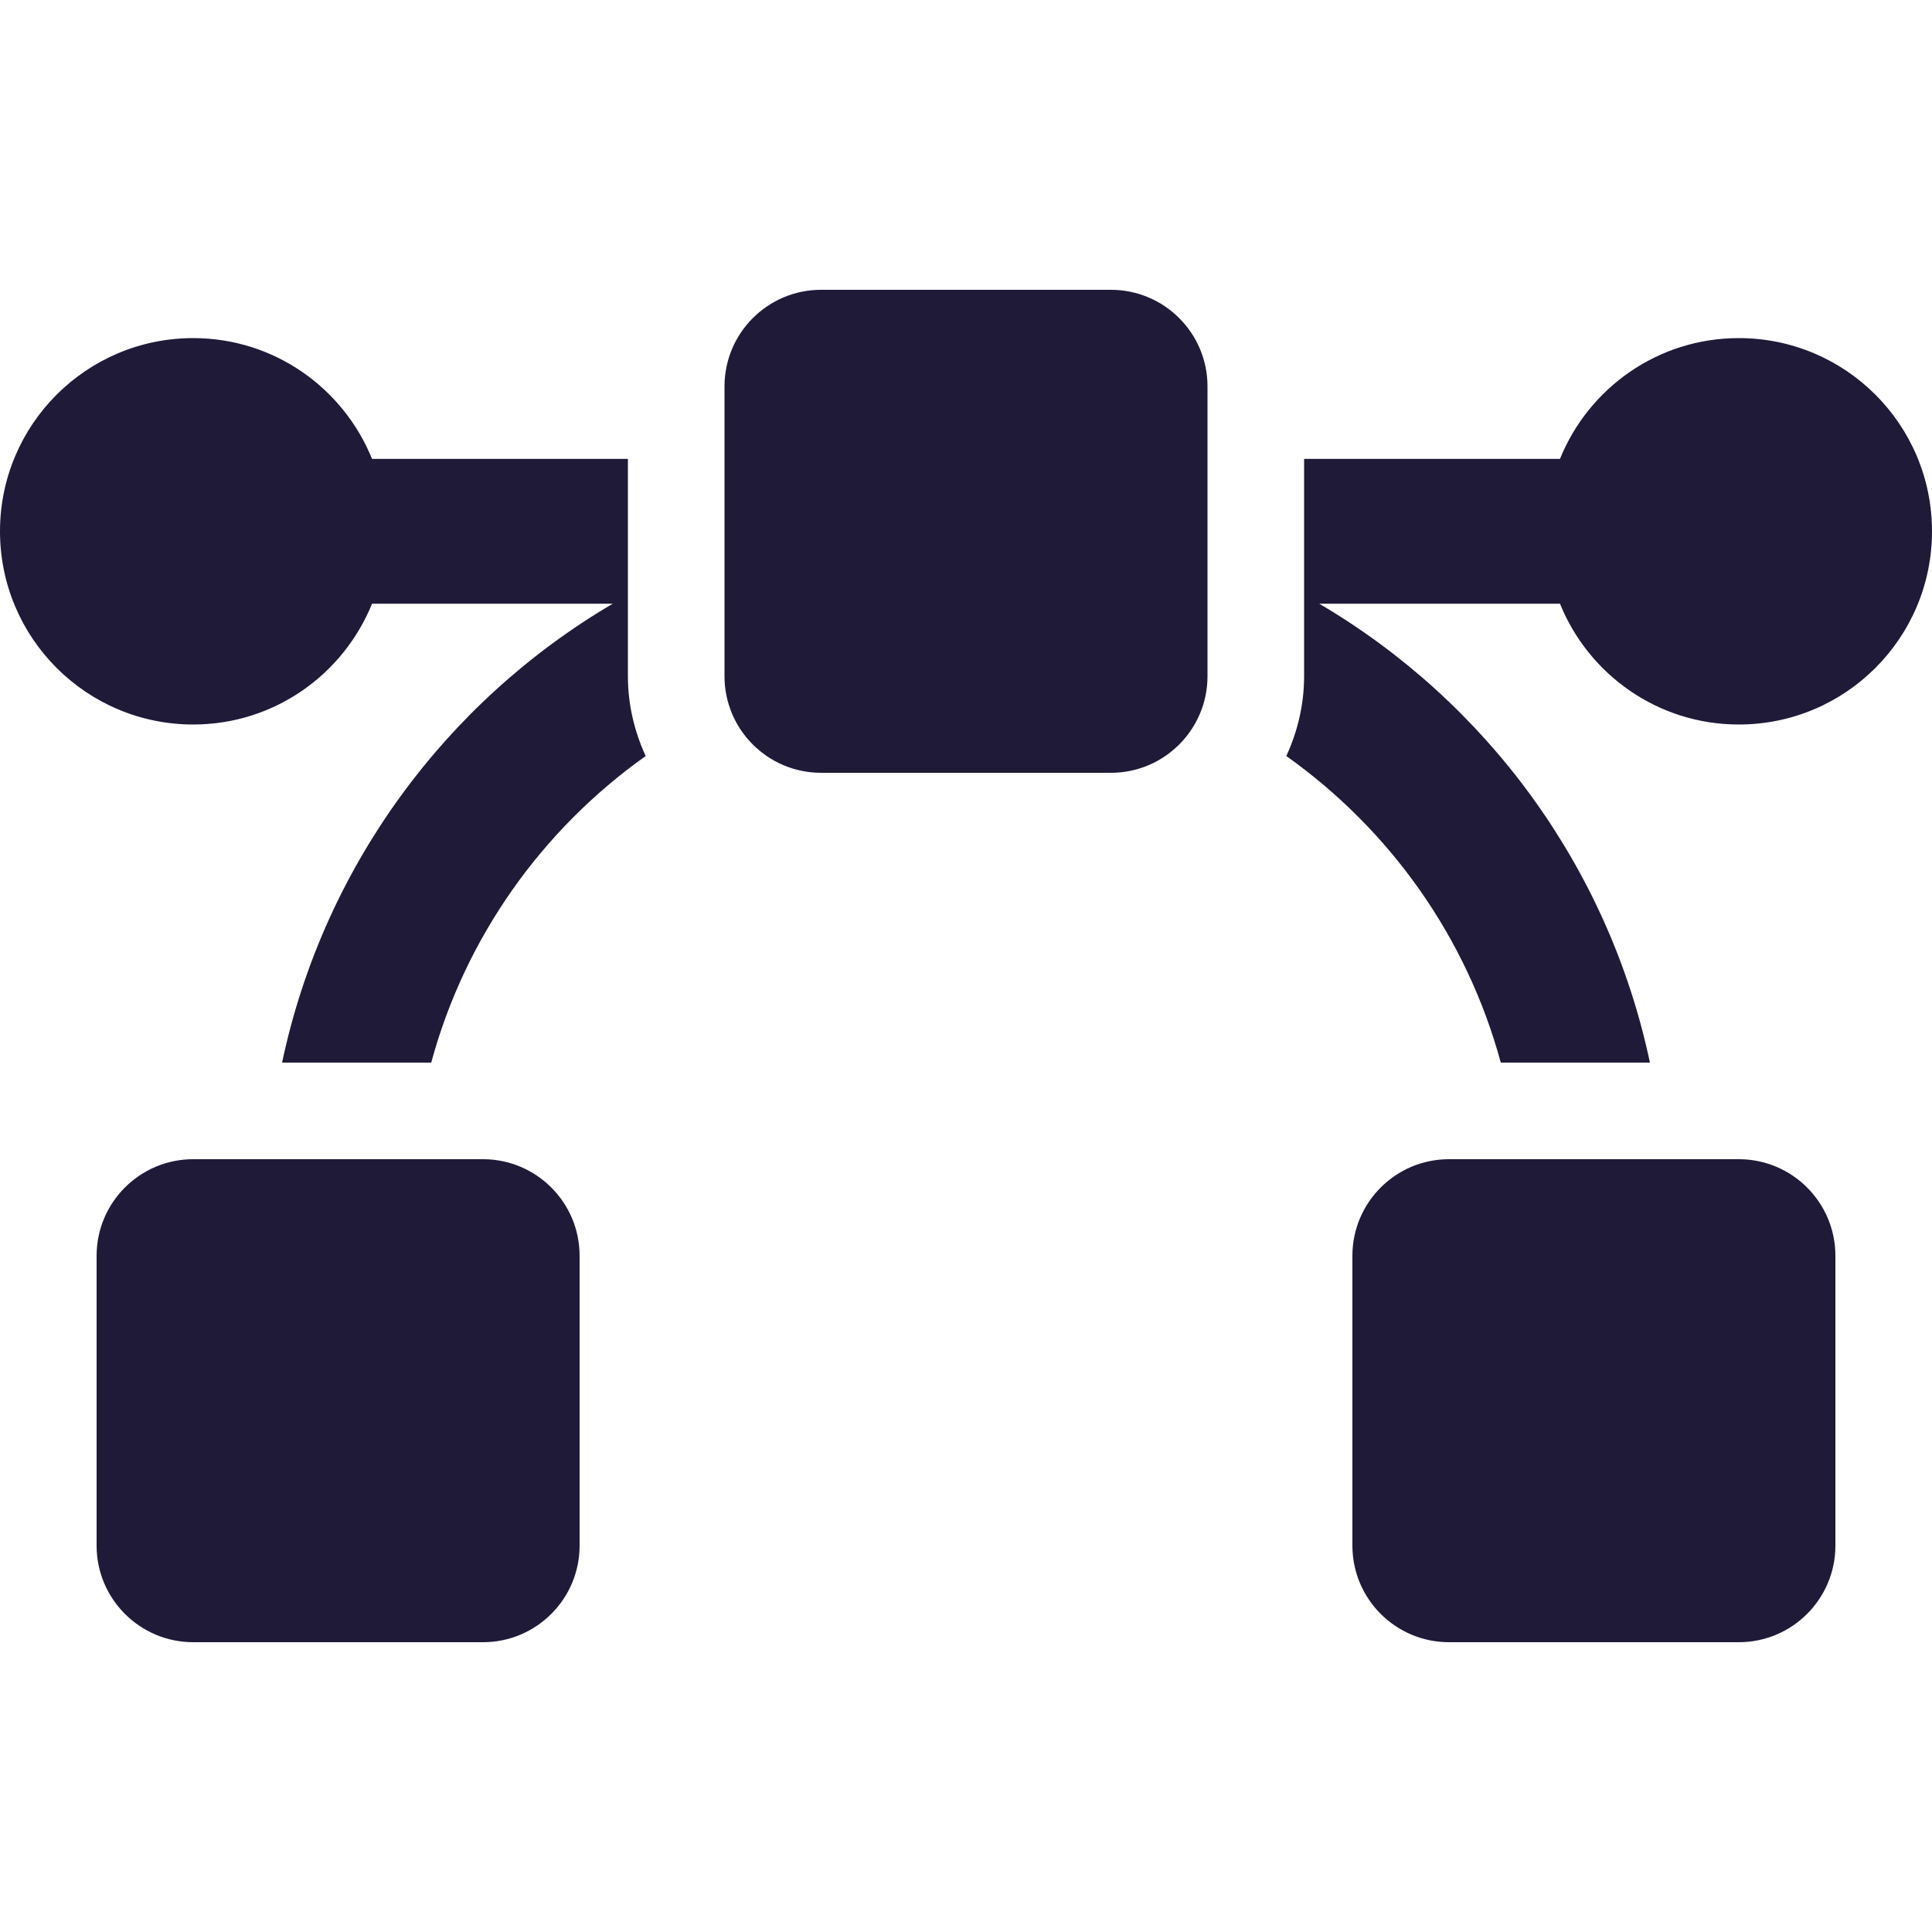 <svg width="25" height="25" viewBox="0 0 25 25" fill="none" xmlns="http://www.w3.org/2000/svg">
<path d="M14.375 3.75H10.625C9.935 3.75 9.375 4.31 9.375 5V8.75C9.375 9.44 9.935 10 10.625 10H14.375C15.065 10 15.625 9.44 15.625 8.75V5C15.625 4.31 15.065 3.75 14.375 3.75ZM8.125 5.938H4.814C4.443 5.022 3.548 4.375 2.5 4.375C1.12 4.375 0 5.494 0 6.875C0 8.256 1.12 9.375 2.5 9.375C3.548 9.375 4.443 8.728 4.814 7.812H7.929C5.766 9.083 4.184 11.223 3.65 13.75H5.58C6.021 12.125 7.016 10.734 8.355 9.783C8.21 9.467 8.125 9.119 8.125 8.75V5.938ZM6.25 15H2.5C1.81 15 1.25 15.56 1.25 16.25V20C1.25 20.69 1.81 21.25 2.5 21.25H6.25C6.94 21.25 7.5 20.69 7.5 20V16.25C7.5 15.56 6.94 15 6.25 15ZM22.5 4.375C21.452 4.375 20.557 5.022 20.186 5.938H16.875V8.75C16.875 9.119 16.79 9.467 16.645 9.783C17.984 10.734 18.979 12.125 19.42 13.75H21.35C20.816 11.223 19.234 9.083 17.071 7.812H20.186C20.557 8.728 21.452 9.375 22.5 9.375C23.881 9.375 25 8.256 25 6.875C25 5.494 23.881 4.375 22.5 4.375ZM22.5 15H18.75C18.06 15 17.5 15.56 17.5 16.25V20C17.5 20.69 18.06 21.25 18.75 21.25H22.5C23.19 21.25 23.75 20.69 23.75 20V16.25C23.75 15.56 23.19 15 22.5 15Z" fill="#1F1A38"/>
</svg>
